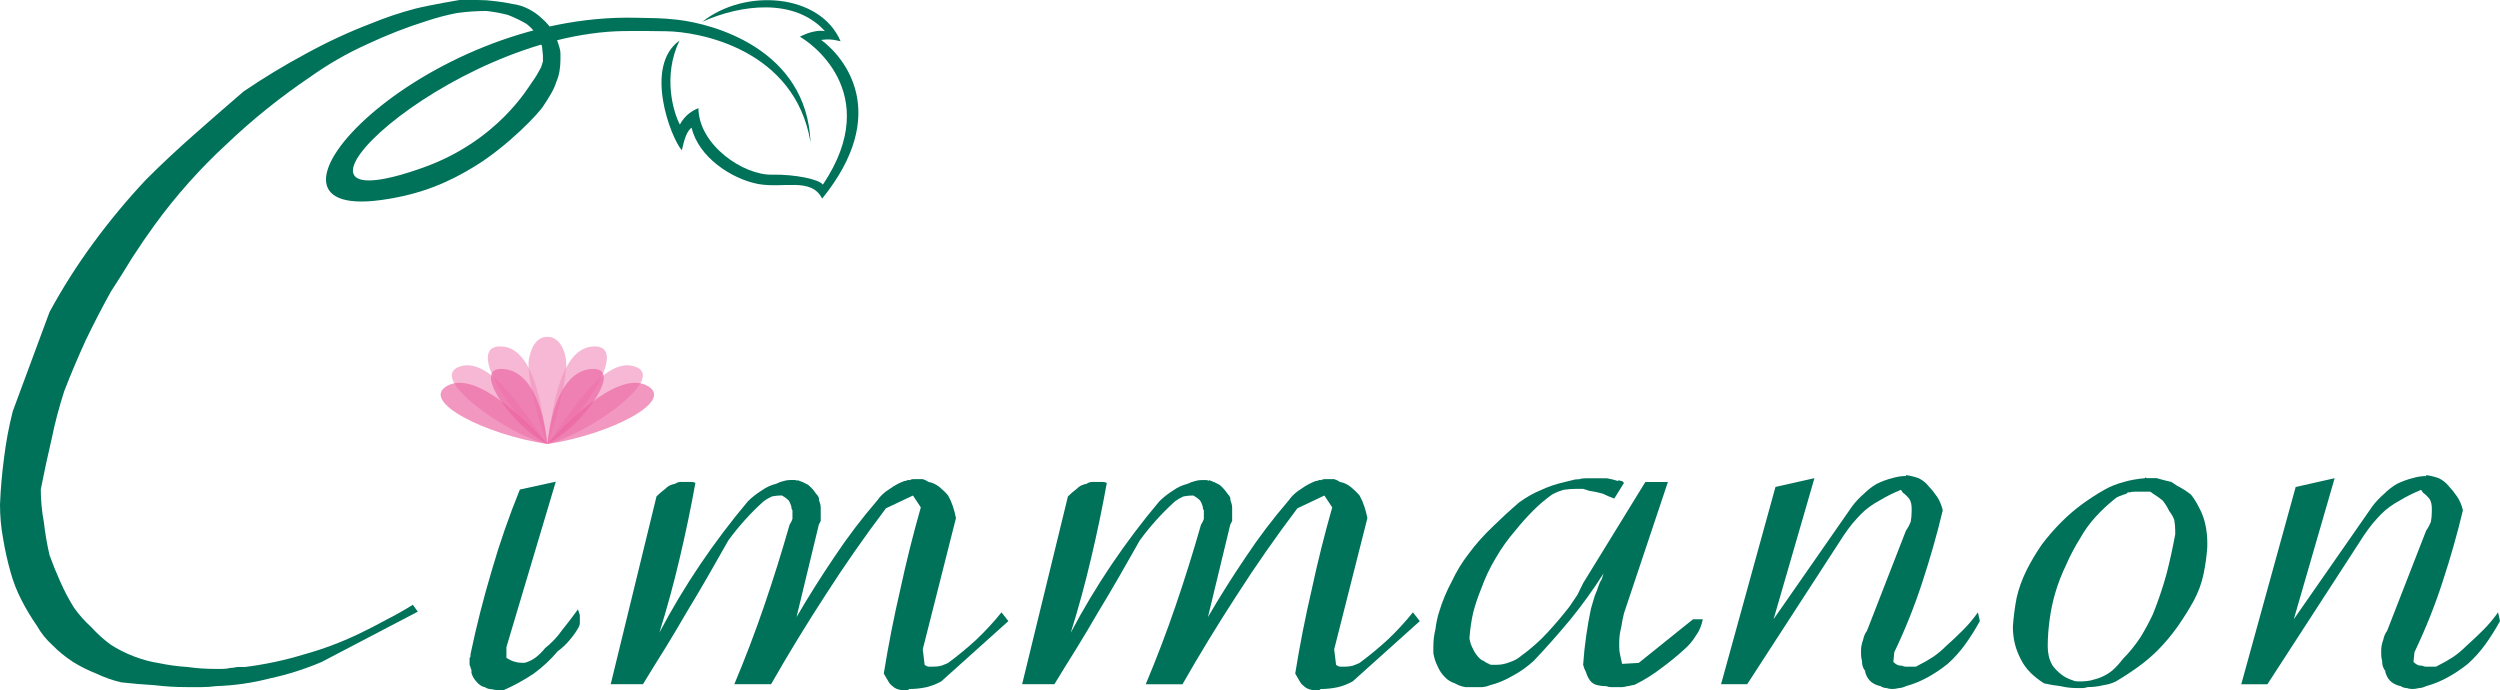 <?xml version="1.0" encoding="UTF-8" standalone="no"?>
<!-- Generator: Adobe Illustrator 14.0.0, SVG Export Plug-In . SVG Version: 6.00 Build 43363)  -->

<svg
   xmlns:dc="http://purl.org/dc/elements/1.1/"
   xmlns:cc="http://creativecommons.org/ns#"
   xmlns:rdf="http://www.w3.org/1999/02/22-rdf-syntax-ns#"
   xmlns:svg="http://www.w3.org/2000/svg"
   xmlns="http://www.w3.org/2000/svg"
   xmlns:xlink="http://www.w3.org/1999/xlink"
   xmlns:sodipodi="http://sodipodi.sourceforge.net/DTD/sodipodi-0.dtd"
   xmlns:inkscape="http://www.inkscape.org/namespaces/inkscape"
   version="1.1"
   id="Layer_1"
   x="0px"
   y="0px"
   width="255.54"
   height="70.552"
   xml:space="preserve"
   inkscape:version="0.91 r13725"
   sodipodi:docname="cimmanon.svg"
   inkscape:export-filename="Z:\websites\cimmanon\static\images\cimmanon.png"
   inkscape:export-xdpi="89.295296"
   inkscape:export-ydpi="89.295296"><defs
     id="defs44" /><sodipodi:namedview
     pagecolor="#ffffff"
     bordercolor="#666666"
     borderopacity="1"
     objecttolerance="10"
     gridtolerance="10"
     guidetolerance="10"
     inkscape:pageopacity="0"
     inkscape:pageshadow="2"
     inkscape:window-width="1457"
     inkscape:window-height="863"
     id="namedview42"
     showgrid="false"
     inkscape:zoom="8"
     inkscape:cx="51.585441"
     inkscape:cy="43.903145"
     inkscape:window-x="0"
     inkscape:window-y="0"
     inkscape:window-maximized="0"
     inkscape:current-layer="Layer_1"
     fit-margin-top="0"
     fit-margin-left="0"
     fit-margin-right="0"
     fit-margin-bottom="0" /><path
     style="fill:#007259"
     inkscape:connector-curvature="0"
     id="path5"
     d="m 81.513,49.071 c 0.388,0.13 0.751,0.291 1.092,0.486 0.323,0.275 0.589,0.574 0.801,0.897 0.13,0.13 0.226,0.266 0.291,0.413 0,0.195 0.032,0.356 0.097,0.486 0.064,0.195 0.097,0.364 0.097,0.509 0,0.195 0,0.356 0,0.486 0,0.065 0,0.13 0,0.195 0,0.13 0,0.266 0,0.413 0,0.065 0,0.162 0,0.291 -0.065,0.13 -0.13,0.26 -0.195,0.388 l -2.279,9.44 c 1.197,-2.054 2.489,-4.11 3.881,-6.164 1.31,-1.974 2.764,-3.89 4.365,-5.751 0.323,-0.469 0.751,-0.866 1.285,-1.189 0.468,-0.34 0.962,-0.606 1.48,-0.801 0.145,0 0.25,-0.032 0.315,-0.097 0.065,0 0.162,0 0.291,0 0.065,-0.065 0.162,-0.097 0.291,-0.097 0.065,0 0.128,0 0.193,0 0.275,0 0.543,0 0.801,0 0.21,0.065 0.411,0.162 0.606,0.291 0.388,0.065 0.751,0.235 1.092,0.509 0.323,0.26 0.623,0.549 0.897,0.874 0.193,0.34 0.355,0.708 0.485,1.104 0.13,0.396 0.235,0.797 0.316,1.201 l -3.395,13.42 0.193,1.578 c 0.145,0.13 0.316,0.195 0.509,0.195 0.13,0 0.226,0 0.291,0 0.34,0 0.638,-0.032 0.897,-0.097 0.195,-0.065 0.429,-0.162 0.704,-0.291 0.986,-0.728 1.948,-1.521 2.885,-2.379 0.921,-0.874 1.778,-1.804 2.57,-2.79 l 0.703,0.897 -6.864,6.164 c -0.469,0.26 -0.962,0.453 -1.48,0.583 -0.598,0.13 -1.195,0.195 -1.795,0.195 -0.065,0.081 -0.13,0.121 -0.195,0.121 -0.13,0 -0.266,0 -0.411,0 -0.195,0 -0.392,-0.036 -0.595,-0.109 -0.203,-0.073 -0.369,-0.174 -0.497,-0.304 -0.195,-0.13 -0.356,-0.323 -0.486,-0.583 -0.13,-0.21 -0.266,-0.445 -0.413,-0.704 0.468,-2.911 1.035,-5.791 1.698,-8.639 0.598,-2.783 1.294,-5.565 2.086,-8.348 l -0.801,-1.213 -2.762,1.306 c -2.199,2.911 -4.252,5.856 -6.16,8.832 -1.988,3.058 -3.847,6.107 -5.579,9.148 l -3.759,0 c 1.115,-2.653 2.138,-5.338 3.067,-8.057 0.929,-2.718 1.79,-5.468 2.583,-8.251 0.13,-0.195 0.226,-0.388 0.291,-0.583 0,-0.21 0,-0.413 0,-0.606 0,-0.065 0,-0.13 0,-0.195 l 0,-0.097 c -0.065,-0.065 -0.097,-0.13 -0.097,-0.195 l 0,-0.097 c -0.065,-0.275 -0.162,-0.509 -0.291,-0.704 -0.195,-0.195 -0.429,-0.364 -0.704,-0.509 -0.323,0 -0.654,0.032 -0.994,0.097 -0.323,0.145 -0.614,0.316 -0.872,0.509 -0.663,0.599 -1.294,1.23 -1.891,1.893 -0.599,0.663 -1.164,1.358 -1.698,2.087 -0.728,1.262 -1.422,2.483 -2.086,3.664 -0.728,1.262 -1.455,2.492 -2.183,3.689 -0.728,1.262 -1.455,2.483 -2.183,3.664 -0.792,1.262 -1.552,2.492 -2.279,3.689 l -3.298,0 4.681,-19.194 c 0.26,-0.26 0.558,-0.518 0.897,-0.777 0.26,-0.275 0.591,-0.445 0.994,-0.509 0.195,-0.13 0.388,-0.195 0.583,-0.195 0.21,0 0.411,0 0.606,0 0.13,0 0.291,0 0.486,0 0.145,0 0.283,0.032 0.411,0.097 -0.468,2.588 -1.002,5.145 -1.6,7.669 -0.599,2.572 -1.294,5.12 -2.086,7.644 1.26,-2.394 2.652,-4.716 4.17,-6.965 1.52,-2.249 3.145,-4.401 4.874,-6.455 0.403,-0.404 0.864,-0.769 1.382,-1.092 0.469,-0.34 0.97,-0.574 1.503,-0.704 0.258,-0.13 0.525,-0.226 0.801,-0.291 0.195,-0.065 0.421,-0.097 0.679,-0.097 0.13,0 0.266,0 0.411,0 0.13,0 0.226,0.032 0.291,0.097 l 0,-0.094 z" /><path
     style="fill:#007259"
     inkscape:connector-curvature="0"
     id="path7"
     d="m 123.567,49.071 c 0.388,0.13 0.751,0.291 1.092,0.486 0.323,0.275 0.589,0.574 0.801,0.897 0.13,0.13 0.226,0.266 0.291,0.413 0,0.195 0.032,0.356 0.097,0.486 0.064,0.195 0.097,0.364 0.097,0.509 0,0.195 0,0.356 0,0.486 0,0.065 0,0.13 0,0.195 0,0.13 0,0.266 0,0.413 0,0.065 0,0.162 0,0.291 -0.065,0.13 -0.13,0.26 -0.195,0.388 l -2.279,9.44 c 1.197,-2.054 2.489,-4.11 3.881,-6.164 1.31,-1.974 2.764,-3.89 4.365,-5.751 0.323,-0.469 0.751,-0.866 1.285,-1.189 0.468,-0.34 0.962,-0.606 1.48,-0.801 0.145,0 0.25,-0.032 0.315,-0.097 0.065,0 0.162,0 0.291,0 0.065,-0.065 0.162,-0.097 0.291,-0.097 0.065,0 0.128,0 0.193,0 0.275,0 0.543,0 0.801,0 0.21,0.065 0.411,0.162 0.606,0.291 0.388,0.065 0.751,0.235 1.092,0.509 0.323,0.26 0.623,0.549 0.897,0.874 0.193,0.34 0.355,0.708 0.485,1.104 0.13,0.396 0.235,0.797 0.316,1.201 l -3.395,13.42 0.193,1.578 c 0.145,0.13 0.316,0.195 0.509,0.195 0.13,0 0.226,0 0.291,0 0.34,0 0.638,-0.032 0.897,-0.097 0.195,-0.065 0.429,-0.162 0.704,-0.291 0.986,-0.728 1.948,-1.521 2.885,-2.379 0.921,-0.874 1.778,-1.804 2.57,-2.79 l 0.703,0.897 -6.864,6.164 c -0.469,0.26 -0.962,0.453 -1.48,0.583 -0.598,0.13 -1.196,0.195 -1.795,0.195 -0.065,0.081 -0.13,0.121 -0.195,0.121 -0.13,0 -0.266,0 -0.411,0 -0.195,0 -0.392,-0.036 -0.595,-0.109 -0.203,-0.073 -0.369,-0.174 -0.497,-0.304 -0.195,-0.13 -0.356,-0.323 -0.486,-0.583 -0.13,-0.21 -0.266,-0.445 -0.413,-0.704 0.468,-2.911 1.035,-5.791 1.698,-8.639 0.598,-2.783 1.294,-5.565 2.086,-8.348 l -0.801,-1.213 -2.764,1.31 c -2.199,2.911 -4.252,5.856 -6.16,8.832 -1.988,3.058 -3.847,6.107 -5.579,9.148 l -3.759,0 c 1.115,-2.653 2.138,-5.338 3.067,-8.057 0.929,-2.718 1.79,-5.468 2.583,-8.251 0.13,-0.195 0.226,-0.388 0.291,-0.583 0,-0.21 0,-0.413 0,-0.606 0,-0.065 0,-0.13 0,-0.195 l 0,-0.097 c -0.065,-0.065 -0.097,-0.13 -0.097,-0.195 l 0,-0.097 c -0.065,-0.275 -0.162,-0.509 -0.291,-0.704 -0.195,-0.195 -0.429,-0.364 -0.704,-0.509 -0.323,0 -0.654,0.032 -0.994,0.097 -0.323,0.145 -0.614,0.316 -0.872,0.509 -0.663,0.599 -1.294,1.23 -1.891,1.893 -0.599,0.663 -1.164,1.358 -1.698,2.087 -0.728,1.262 -1.422,2.483 -2.086,3.664 -0.728,1.262 -1.455,2.492 -2.183,3.689 -0.728,1.262 -1.455,2.483 -2.183,3.664 -0.792,1.262 -1.552,2.492 -2.279,3.689 l -3.298,0 4.681,-19.194 c 0.26,-0.26 0.558,-0.518 0.897,-0.777 0.26,-0.275 0.591,-0.445 0.994,-0.509 0.195,-0.13 0.388,-0.195 0.583,-0.195 0.21,0 0.411,0 0.606,0 0.13,0 0.291,0 0.486,0 0.145,0 0.283,0.032 0.411,0.097 -0.468,2.588 -1.002,5.145 -1.6,7.669 -0.599,2.572 -1.294,5.12 -2.086,7.644 1.26,-2.394 2.652,-4.716 4.17,-6.965 1.52,-2.249 3.145,-4.401 4.875,-6.455 0.403,-0.404 0.864,-0.769 1.382,-1.092 0.469,-0.34 0.97,-0.574 1.503,-0.704 0.258,-0.13 0.525,-0.226 0.801,-0.291 0.195,-0.065 0.421,-0.097 0.679,-0.097 0.13,0 0.266,0 0.411,0 0.13,0 0.226,0.032 0.291,0.097 l 0,-0.098 z" /><path
     style="fill:#007259"
     inkscape:connector-curvature="0"
     id="path9"
     d="m 165.414,49.071 c 0.13,0.065 0.26,0.097 0.388,0.097 0.065,0.065 0.13,0.13 0.195,0.195 l -0.995,1.601 c -0.388,-0.145 -0.784,-0.316 -1.189,-0.509 -0.469,-0.13 -0.93,-0.226 -1.383,-0.291 -0.195,-0.065 -0.396,-0.13 -0.606,-0.195 -0.26,0 -0.486,0 -0.679,0 -0.469,0 -0.906,0.032 -1.31,0.097 -0.453,0.13 -0.849,0.291 -1.189,0.486 -0.663,0.469 -1.295,1.004 -1.893,1.601 -0.663,0.663 -1.287,1.358 -1.869,2.087 -0.744,0.857 -1.408,1.788 -1.989,2.79 -0.599,0.987 -1.1,2.046 -1.505,3.179 -0.323,0.792 -0.591,1.585 -0.801,2.379 -0.195,0.857 -0.323,1.748 -0.388,2.67 0.065,0.404 0.195,0.777 0.388,1.117 0.145,0.323 0.348,0.614 0.606,0.874 0.13,0.145 0.291,0.251 0.486,0.316 0.145,0.13 0.316,0.226 0.509,0.291 0.065,0.065 0.162,0.097 0.291,0.097 0.065,0 0.13,0 0.195,0 0.065,0 0.138,0 0.218,0 l 0.097,0 c 0.453,0 0.914,-0.097 1.383,-0.291 0.404,-0.13 0.769,-0.331 1.092,-0.606 1.004,-0.728 1.901,-1.521 2.693,-2.379 0.792,-0.857 1.553,-1.755 2.281,-2.693 0.26,-0.388 0.526,-0.784 0.801,-1.189 0.195,-0.388 0.388,-0.784 0.583,-1.189 l 6.357,-10.337 2.305,0 -4.489,13.42 c -0.13,0.534 -0.226,1.027 -0.291,1.48 -0.13,0.469 -0.195,0.97 -0.195,1.505 l 0,0.097 0,0.097 0,0.097 c 0,0.065 0,0.13 0,0.195 0,0.275 0.032,0.543 0.097,0.801 0.065,0.34 0.13,0.639 0.195,0.897 l 1.698,-0.097 5.556,-4.464 0.995,0 c -0.13,0.663 -0.364,1.222 -0.704,1.675 -0.323,0.534 -0.719,1.004 -1.189,1.408 -0.728,0.663 -1.488,1.287 -2.281,1.869 -0.857,0.663 -1.755,1.23 -2.693,1.698 -0.13,0.065 -0.26,0.097 -0.388,0.097 -0.195,0.065 -0.356,0.097 -0.486,0.097 -0.21,0.065 -0.38,0.097 -0.509,0.097 -0.195,0 -0.356,0 -0.486,0 -0.21,0 -0.413,0 -0.606,0 -0.193,0 -0.356,-0.032 -0.486,-0.097 -0.34,0 -0.639,-0.032 -0.897,-0.097 -0.34,-0.065 -0.606,-0.226 -0.801,-0.486 -0.195,-0.275 -0.323,-0.543 -0.388,-0.801 -0.145,-0.275 -0.251,-0.543 -0.316,-0.801 0.065,-0.987 0.17,-1.982 0.316,-2.985 0.13,-0.922 0.291,-1.844 0.486,-2.766 0.13,-0.469 0.26,-0.906 0.388,-1.31 0.145,-0.323 0.283,-0.687 0.413,-1.092 0.065,-0.195 0.162,-0.388 0.291,-0.583 0.065,-0.21 0.13,-0.413 0.195,-0.606 -1.052,1.65 -2.176,3.211 -3.373,4.684 -1.262,1.521 -2.524,2.945 -3.785,4.271 -0.663,0.599 -1.358,1.092 -2.087,1.48 -0.792,0.469 -1.585,0.801 -2.379,0.995 -0.323,0.13 -0.623,0.195 -0.897,0.195 -0.323,0 -0.623,0 -0.897,0 -0.13,0 -0.26,0 -0.388,0 -0.128,0 -0.226,0 -0.291,0 -0.404,-0.065 -0.769,-0.195 -1.092,-0.388 -0.404,-0.13 -0.736,-0.331 -0.995,-0.606 -0.34,-0.323 -0.606,-0.719 -0.801,-1.189 -0.195,-0.388 -0.331,-0.817 -0.413,-1.287 0,-0.065 0,-0.13 0,-0.195 0,-0.065 0,-0.13 0,-0.195 l 0,-0.121 c 0,-0.065 0,-0.13 0,-0.195 0,-0.599 0.073,-1.189 0.218,-1.771 0.065,-0.599 0.195,-1.197 0.388,-1.796 0.323,-1.067 0.752,-2.096 1.287,-3.081 0.469,-1.004 1.035,-1.933 1.698,-2.79 0.728,-0.987 1.553,-1.917 2.475,-2.79 0.874,-0.857 1.771,-1.683 2.693,-2.475 0.728,-0.534 1.488,-0.962 2.281,-1.287 0.728,-0.34 1.521,-0.606 2.379,-0.801 0.275,-0.065 0.543,-0.13 0.801,-0.195 0.195,-0.065 0.429,-0.097 0.704,-0.097 0.195,-0.065 0.429,-0.097 0.704,-0.097 0.195,0 0.421,0 0.679,0 0.469,0 0.939,0 1.408,0 0.388,0.065 0.784,0.162 1.189,0.291 l 0,-0.104 z" /><path
     style="fill:#007259"
     inkscape:connector-curvature="0"
     id="path11"
     d="m 194.818,48.561 c 0.454,0.065 0.882,0.17 1.288,0.316 0.404,0.195 0.736,0.453 0.995,0.777 0.323,0.34 0.618,0.708 0.886,1.104 0.266,0.396 0.465,0.861 0.595,1.396 -0.583,2.443 -1.28,4.894 -2.089,7.352 -0.794,2.443 -1.749,4.829 -2.866,7.159 l -0.097,0.995 c 0.13,0.13 0.26,0.226 0.388,0.291 0.13,0.065 0.291,0.097 0.486,0.097 0.145,0.065 0.284,0.097 0.413,0.097 0.128,0 0.26,0 0.388,0 0.128,0 0.3,0 0.511,0 0.13,0 0.226,-0.032 0.291,-0.097 0.534,-0.26 1.06,-0.558 1.579,-0.897 0.469,-0.323 0.907,-0.687 1.311,-1.092 0.599,-0.534 1.19,-1.092 1.773,-1.675 0.534,-0.534 1.035,-1.132 1.506,-1.796 l 0.195,0.897 c -0.469,0.857 -0.968,1.65 -1.494,2.379 -0.526,0.728 -1.122,1.392 -1.785,1.989 -0.664,0.534 -1.36,0.999 -2.089,1.396 -0.729,0.396 -1.458,0.692 -2.185,0.886 -0.275,0.13 -0.511,0.195 -0.704,0.195 -0.26,0.065 -0.494,0.097 -0.704,0.097 -0.195,0 -0.389,-0.032 -0.583,-0.097 -0.195,0 -0.398,-0.065 -0.607,-0.195 -0.323,-0.065 -0.624,-0.195 -0.899,-0.388 -0.26,-0.195 -0.453,-0.461 -0.583,-0.801 -0.065,-0.13 -0.097,-0.26 -0.097,-0.388 -0.065,-0.065 -0.13,-0.17 -0.195,-0.316 -0.081,-0.195 -0.121,-0.421 -0.121,-0.679 -0.065,-0.21 -0.097,-0.445 -0.097,-0.704 l 0,-0.097 0,-0.097 c 0,-0.065 0,-0.13 0,-0.195 0,-0.34 0.073,-0.704 0.218,-1.092 0.064,-0.34 0.195,-0.639 0.388,-0.897 l 3.984,-10.24 c 0.195,-0.275 0.356,-0.574 0.486,-0.897 0.065,-0.34 0.097,-0.704 0.097,-1.092 0,-0.065 0,-0.13 0,-0.195 l 0,-0.097 c 0,-0.34 -0.065,-0.639 -0.195,-0.897 -0.195,-0.275 -0.429,-0.509 -0.704,-0.704 l -0.195,-0.291 c -0.794,0.323 -1.523,0.687 -2.185,1.092 -0.729,0.388 -1.36,0.849 -1.895,1.383 -0.323,0.34 -0.624,0.671 -0.899,0.995 -0.323,0.404 -0.616,0.801 -0.874,1.189 l -9.864,15.212 -2.671,0 5.562,-20.165 3.984,-0.897 -4.177,14.414 8.04,-11.551 c 0.34,-0.453 0.745,-0.882 1.215,-1.287 0.388,-0.388 0.817,-0.719 1.287,-0.995 0.534,-0.26 1.062,-0.453 1.579,-0.583 0.469,-0.145 0.939,-0.218 1.409,-0.218 l 0,-0.098 z" /><path
     style="fill:#007259"
     inkscape:connector-curvature="0"
     id="path13"
     d="m 219.261,48.779 c 0.065,0.065 0.13,0.097 0.195,0.097 l 0.097,0 0.097,0 0.121,0 c 0.195,0 0.421,0 0.679,0 0.21,0.065 0.445,0.13 0.704,0.195 0.26,0.065 0.526,0.13 0.801,0.195 0.195,0.13 0.388,0.26 0.583,0.388 0.534,0.275 1.004,0.574 1.408,0.897 0.323,0.404 0.614,0.874 0.874,1.408 0.275,0.518 0.478,1.075 0.606,1.675 0.128,0.599 0.195,1.197 0.195,1.796 l 0,0.097 0,0.097 0,0.097 c 0,0.065 0,0.13 0,0.195 -0.065,0.939 -0.195,1.869 -0.388,2.79 -0.193,0.921 -0.526,1.819 -0.995,2.693 -0.469,0.857 -1.004,1.715 -1.601,2.572 -0.663,0.939 -1.358,1.771 -2.087,2.5 -0.599,0.599 -1.262,1.161 -1.989,1.687 -0.728,0.526 -1.488,1.023 -2.281,1.492 -0.388,0.195 -0.817,0.323 -1.287,0.388 -0.534,0.13 -1.067,0.195 -1.601,0.195 -0.195,0.065 -0.356,0.097 -0.486,0.097 -0.195,0 -0.396,0 -0.606,0 -0.599,0 -1.157,-0.065 -1.675,-0.195 -0.599,-0.065 -1.165,-0.162 -1.698,-0.291 -0.534,-0.34 -0.995,-0.704 -1.383,-1.092 -0.404,-0.404 -0.736,-0.866 -0.995,-1.383 -0.275,-0.534 -0.478,-1.067 -0.606,-1.601 -0.128,-0.534 -0.195,-1.1 -0.195,-1.698 0.065,-0.987 0.195,-1.982 0.388,-2.985 0.21,-0.922 0.543,-1.844 0.995,-2.766 0.469,-0.939 1.004,-1.836 1.601,-2.693 0.599,-0.792 1.262,-1.553 1.989,-2.281 0.663,-0.663 1.358,-1.262 2.087,-1.796 0.729,-0.534 1.488,-1.027 2.281,-1.48 0.599,-0.34 1.262,-0.606 1.989,-0.801 0.663,-0.195 1.392,-0.323 2.184,-0.388 l 0,-0.098 z m -1.698,1.481 c -0.065,0.065 -0.13,0.13 -0.195,0.195 -0.13,0.065 -0.226,0.097 -0.291,0.097 -0.195,0.065 -0.364,0.13 -0.509,0.195 -0.195,0.081 -0.356,0.186 -0.486,0.316 -0.663,0.534 -1.295,1.128 -1.893,1.784 -0.598,0.656 -1.124,1.387 -1.578,2.196 -0.534,0.857 -1.004,1.748 -1.408,2.67 -0.453,0.939 -0.817,1.869 -1.092,2.79 -0.26,0.857 -0.453,1.748 -0.583,2.67 -0.145,1.004 -0.218,1.966 -0.218,2.888 0,0.34 0.036,0.675 0.109,1.006 0.073,0.331 0.206,0.66 0.4,0.983 0.26,0.34 0.554,0.639 0.886,0.897 0.333,0.258 0.732,0.461 1.201,0.606 0.13,0.065 0.291,0.097 0.486,0.097 0.145,0 0.283,0 0.413,0 0.26,0 0.558,-0.032 0.897,-0.097 0.26,-0.065 0.518,-0.138 0.777,-0.218 0.534,-0.195 1.004,-0.453 1.408,-0.777 0.388,-0.34 0.752,-0.736 1.092,-1.189 0.663,-0.663 1.262,-1.4 1.796,-2.209 0.453,-0.728 0.882,-1.521 1.287,-2.379 0.534,-1.327 0.995,-2.685 1.383,-4.077 0.34,-1.327 0.639,-2.685 0.897,-4.077 l 0,-0.097 0,-0.097 c 0,-0.065 0,-0.13 0,-0.195 0,-0.34 -0.032,-0.704 -0.097,-1.092 -0.13,-0.34 -0.3,-0.639 -0.509,-0.897 -0.195,-0.404 -0.421,-0.769 -0.679,-1.092 -0.34,-0.275 -0.671,-0.509 -0.995,-0.704 -0.065,-0.065 -0.162,-0.13 -0.291,-0.195 -0.145,0 -0.251,0 -0.316,0 -0.13,0 -0.226,0 -0.291,0 -0.13,0 -0.26,0 -0.388,0 -0.21,0 -0.413,0 -0.606,0 -0.193,0 -0.396,0.032 -0.606,0.097 l 0,-0.097 z" /><path
     style="fill:#007259"
     inkscape:connector-curvature="0"
     id="path15"
     d="m 247.986,48.561 c 0.454,0.065 0.882,0.17 1.288,0.316 0.404,0.195 0.736,0.453 0.995,0.777 0.323,0.34 0.618,0.708 0.886,1.104 0.266,0.396 0.465,0.861 0.595,1.396 -0.583,2.443 -1.28,4.894 -2.089,7.352 -0.794,2.443 -1.749,4.829 -2.866,7.159 l -0.097,0.995 c 0.13,0.13 0.26,0.226 0.388,0.291 0.13,0.065 0.291,0.097 0.486,0.097 0.145,0.065 0.284,0.097 0.413,0.097 0.128,0 0.26,0 0.388,0 0.128,0 0.3,0 0.511,0 0.13,0 0.226,-0.032 0.291,-0.097 0.534,-0.26 1.06,-0.558 1.579,-0.897 0.469,-0.323 0.907,-0.687 1.311,-1.092 0.599,-0.534 1.19,-1.092 1.773,-1.675 0.534,-0.534 1.035,-1.132 1.506,-1.796 l 0.195,0.897 c -0.469,0.857 -0.968,1.65 -1.494,2.379 -0.526,0.728 -1.122,1.392 -1.785,1.989 -0.664,0.534 -1.36,0.999 -2.089,1.396 -0.729,0.396 -1.458,0.692 -2.185,0.886 -0.275,0.13 -0.511,0.195 -0.704,0.195 -0.26,0.065 -0.494,0.097 -0.704,0.097 -0.195,0 -0.389,-0.032 -0.583,-0.097 -0.195,0 -0.398,-0.065 -0.607,-0.195 -0.323,-0.065 -0.624,-0.195 -0.899,-0.388 -0.26,-0.195 -0.453,-0.461 -0.583,-0.801 -0.065,-0.13 -0.097,-0.26 -0.097,-0.388 -0.065,-0.065 -0.13,-0.17 -0.195,-0.316 -0.081,-0.195 -0.121,-0.421 -0.121,-0.679 -0.065,-0.21 -0.097,-0.445 -0.097,-0.704 l 0,-0.097 0,-0.097 c 0,-0.065 0,-0.13 0,-0.195 0,-0.34 0.073,-0.704 0.218,-1.092 0.064,-0.34 0.195,-0.639 0.388,-0.897 L 247.989,54.243 c 0.195,-0.275 0.356,-0.574 0.486,-0.897 0.065,-0.34 0.097,-0.704 0.097,-1.092 0,-0.065 0,-0.13 0,-0.195 l 0,-0.097 c 0,-0.34 -0.065,-0.639 -0.195,-0.897 -0.195,-0.275 -0.429,-0.509 -0.704,-0.704 l -0.195,-0.291 c -0.794,0.323 -1.523,0.687 -2.185,1.092 -0.729,0.388 -1.36,0.849 -1.895,1.383 -0.323,0.34 -0.624,0.671 -0.899,0.995 -0.323,0.404 -0.616,0.801 -0.874,1.189 l -9.862,15.214 -2.671,0 5.562,-20.165 3.984,-0.897 -4.177,14.414 8.04,-11.551 c 0.34,-0.453 0.745,-0.882 1.215,-1.287 0.388,-0.388 0.817,-0.719 1.287,-0.995 0.534,-0.26 1.062,-0.453 1.579,-0.583 0.469,-0.145 0.939,-0.218 1.409,-0.218 l 0,-0.101 z" /><path
     style="fill:#007259"
     inkscape:connector-curvature="0"
     id="path18"
     d="m 56.81,49.235 -5.046,16.911 0,1.092 c 0.322,0.21 0.62,0.348 0.893,0.413 0.195,0.065 0.42,0.097 0.675,0.097 0.081,0 0.153,0 0.217,0 l 0.097,0 c 0.45,-0.13 0.841,-0.326 1.171,-0.594 0.331,-0.266 0.634,-0.572 0.906,-0.911 0.661,-0.518 1.247,-1.14 1.761,-1.869 0.531,-0.663 1.063,-1.358 1.593,-2.087 0.065,0.197 0.128,0.391 0.193,0.585 0,0.197 0,0.367 0,0.512 0,0.13 0,0.226 0,0.291 0,0.133 -0.032,0.261 -0.097,0.391 -0.258,0.472 -0.555,0.9 -0.892,1.292 -0.387,0.472 -0.813,0.877 -1.28,1.216 -0.723,0.863 -1.545,1.626 -2.463,2.292 -0.998,0.665 -2.02,1.224 -3.066,1.68 l -0.097,0 c -0.08,0 -0.152,0 -0.217,0 -0.064,0 -0.128,0 -0.193,0 -0.257,0 -0.489,-0.032 -0.7,-0.097 -0.257,0 -0.482,-0.065 -0.675,-0.195 -0.337,-0.065 -0.635,-0.26 -0.893,-0.585 -0.257,-0.275 -0.427,-0.574 -0.507,-0.897 0,-0.13 0,-0.237 0,-0.318 -0.064,-0.065 -0.095,-0.162 -0.095,-0.291 -0.065,-0.065 -0.097,-0.162 -0.097,-0.291 0,-0.065 0,-0.13 0,-0.195 0,-0.065 0,-0.133 0,-0.197 0,-0.081 0,-0.153 0,-0.218 0.065,-0.065 0.097,-0.13 0.097,-0.195 0,-0.065 0,-0.13 0,-0.195 0.596,-2.855 1.32,-5.708 2.172,-8.563 0.806,-2.79 1.763,-5.547 2.873,-8.272 l 3.669,-0.802 z" /><g
     id="g4405"><g
       transform="matrix(1.38,0,0,1.38,0,-0.837)"
       id="g36"><path
         d="m 52.025,2.216 c 3.158,-2.502 8.717,-2.098 10.238,1.447 -0.74,-0.178 -0.896,-0.15 -1.439,-0.1 1.752,1.295 5.176,5.45 0.071,11.756 -0.789,-1.609 -2.908,-0.727 -4.771,-1.09 -1.938,-0.381 -4.377,-1.967 -4.898,-4.164 -0.327,0.221 -0.53,0.795 -0.724,1.678 -0.836,-0.973 -2.827,-6.24 -0.174,-8.127 -1.252,2.611 -0.461,5.285 0.028,6.217 0.388,-0.713 0.902,-1.016 1.374,-1.217 0.034,2.75 3.341,4.973 5.45,4.928 1.692,-0.037 3.53,0.35 3.768,0.742 C 65.57,7.395 59.8,3.606 59.243,3.331 59.823,3.011 60.611,2.806 61.102,2.913 58.849,0.423 54.866,0.942 52.025,2.216 Z"
         id="path38"
         inkscape:connector-curvature="0"
         style="fill:#007259" /></g><path
       d="M 63.805,3.174 C 45.643,3.414 24.827,23.697 43.227,17.14 50.904,14.407 54.003,8.897 54.408,8.364 54.731,7.914 55.029,7.42 55.304,6.887 55.368,6.693 55.433,6.491 55.498,6.281 c 0,-0.192 0,-0.385 0,-0.58 0,-0.13 -0.097,-0.866 -0.097,-0.995 C 55.337,4.579 55.272,4.482 55.207,4.418 55.142,4.013 54.972,3.649 54.698,3.326 54.438,2.989 54.141,2.689 53.802,2.431 53.218,2.09 52.596,1.79 51.934,1.532 51.206,1.34 50.471,1.204 49.728,1.122 c -1.051,0 -2.076,0.073 -3.077,0.218 -0.986,0.195 -1.971,0.453 -2.957,0.777 -2.116,0.663 -4.169,1.462 -6.156,2.399 -2.051,0.922 -4.006,2.046 -5.864,3.37 -3.038,2.054 -5.882,4.343 -8.531,6.865 -2.715,2.504 -5.162,5.256 -7.341,8.246 -0.809,1.117 -1.577,2.238 -2.303,3.37 -0.728,1.197 -1.455,2.354 -2.181,3.468 -0.922,1.666 -1.778,3.324 -2.568,4.973 -0.792,1.731 -1.52,3.454 -2.181,5.166 -0.534,1.65 -0.97,3.308 -1.309,4.973 -0.388,1.65 -0.751,3.338 -1.091,5.069 0,1.117 0.105,2.238 0.316,3.37 0.128,1.132 0.322,2.257 0.581,3.37 0.34,0.939 0.703,1.836 1.091,2.693 0.403,0.922 0.872,1.81 1.407,2.667 0.516,0.728 1.106,1.392 1.768,1.989 0.598,0.663 1.259,1.259 1.987,1.793 0.726,0.469 1.523,0.871 2.387,1.202 0.864,0.331 1.724,0.56 2.582,0.69 0.921,0.195 1.882,0.323 2.884,0.388 0.921,0.13 1.85,0.195 2.787,0.195 0.26,0 0.518,0 0.777,0 0.273,0 0.541,-0.032 0.799,-0.097 0.195,0 0.428,-0.032 0.703,-0.097 0.26,0 0.526,0 0.801,0 2.051,-0.26 4.063,-0.687 6.034,-1.287 1.923,-0.534 3.78,-1.23 5.573,-2.087 0.984,-0.469 1.945,-0.962 2.884,-1.48 0.921,-0.469 1.81,-0.97 2.667,-1.505 l 0.508,0.701 -9.839,5.148 c -1.713,0.725 -3.466,1.284 -5.26,1.669 -1.795,0.469 -3.644,0.733 -5.551,0.798 -0.469,0.065 -0.937,0.097 -1.405,0.097 -0.518,0 -1.044,0 -1.577,0 -1.131,0 -2.221,-0.065 -3.27,-0.195 C 14.672,69.974 13.54,69.877 12.409,69.748 11.552,69.553 10.696,69.255 9.84,68.85 8.984,68.511 8.193,68.115 7.466,67.662 6.657,67.13 5.962,66.564 5.381,65.965 4.718,65.366 4.186,64.703 3.781,63.976 3.183,63.119 2.652,62.231 2.183,61.309 1.73,60.435 1.367,59.504 1.092,58.519 0.769,57.39 0.511,56.233 0.316,55.051 0.105,53.92 0,52.755 0,51.558 0.065,49.976 0.202,48.39 0.413,46.805 0.607,45.207 0.904,43.612 1.309,42.027 L 5.065,31.889 c 1.324,-2.441 2.815,-4.789 4.47,-7.043 1.655,-2.257 3.446,-4.411 5.369,-6.463 1.582,-1.585 3.24,-3.135 4.97,-4.656 1.647,-1.456 3.327,-2.917 5.04,-4.39 2.051,-1.392 4.175,-2.677 6.372,-3.858 2.181,-1.194 4.395,-2.221 6.642,-3.078 1.454,-0.599 2.94,-1.097 4.459,-1.502 C 43.92,0.509 46.965,0 46.965,0 c 0.323,0 1.55,0 1.89,0 0.581,0 1.172,0.04 1.77,0.121 0.598,0.065 1.194,0.162 1.793,0.291 0.533,0.065 1.062,0.229 1.586,0.496 0.525,0.266 0.99,0.596 1.394,0.982 0.468,0.404 0.864,0.874 1.187,1.408 0.258,0.518 0.46,1.044 0.605,1.578 0.065,0.195 0.097,0.396 0.097,0.606 0,0.195 0,0.388 0,0.583 0,0.404 -0.032,0.803 -0.097,1.2 -0.065,0.396 -0.17,0.755 -0.316,1.078 -0.26,0.874 -0.817,1.686 -1.285,2.413 -0.453,0.792 -3.709,4.201 -7.104,6.272 -2.466,1.505 -5.32,2.848 -9.549,3.422 -15.631,2.13 4.06,-19.182 26.09,-18.634 1.683,0.04 2.467,0.008 4.239,0.204 3.671,0.427 13.191,2.987 13.585,12.532 C 81.261,5.021 71.468,3.233 68.097,3.194 65.867,3.171 65.652,3.15 63.805,3.174 Z"
       id="path40"
       inkscape:connector-curvature="0"
       style="fill:#007259" /></g><g
     id="flower"
     inkscape:label="Flower"
     transform="matrix(0.159,0,0,0.159,45.04,34.427)"><g
       style="display:inline"
       inkscape:label="Back Petals"
       id="layer3"
       inkscape:groupmode="layer"><path
         sodipodi:nodetypes="csssc"
         inkscape:connector-curvature="0"
         id="center-petal"
         d="m 68.616,68.929 c 3.911,-7.982 13.911,-43.911 11.875,-55 C 78.624,3.76 73.526,-0.053 68.526,5.5776036e-4 63.526,0.054 58.949,3.631 56.83,13.751 c -2.304,11 7.696,47.196 11.786,55.179 z"
         style="fill:#f194be;fill-opacity:0.667;fill-rule:evenodd;stroke:none;stroke-width:1px;stroke-linecap:butt;stroke-linejoin:miter;stroke-opacity:1" /><g
         style="display:inline"
         inkscape:tile-y0="4.2894612"
         inkscape:tile-x0="168.84653"
         inkscape:tile-h="64.085531"
         inkscape:tile-w="61.219718"
         inkscape:tile-cy="36.332227"
         inkscape:tile-cx="199.45639"
         inkscape:label="Side Petals"
         id="left-back-petals"
         inkscape:groupmode="layer"><path
           inkscape:transform-center-y="-31.319791"
           inkscape:transform-center-x="19.212247"
           style="fill:#f194be;fill-opacity:0.667;fill-rule:evenodd;stroke:none;stroke-width:1px;stroke-linecap:butt;stroke-linejoin:miter;stroke-opacity:1"
           d="M 68.612,68.929 C 48.483,55.08 16.122,7.676 37.174,6.218 62.95,4.433 66.515,58.933 68.612,68.929 Z"
           id="back-petal2"
           inkscape:connector-curvature="0"
           sodipodi:nodetypes="csc" /><path
           inkscape:transform-center-y="-25.355267"
           inkscape:transform-center-x="30.685113"
           style="fill:#f194be;fill-opacity:0.667;fill-rule:evenodd;stroke:none;stroke-width:1px;stroke-linecap:butt;stroke-linejoin:miter;stroke-opacity:1"
           d="M 68.612,68.923 C 44.435,63.395 -6.658,28.329 10.698,19.798 31.549,9.547 57.222,54.096 68.612,68.923 Z"
           id="back-petal1"
           inkscape:connector-curvature="0"
           sodipodi:nodetypes="csc" /></g><use
         height="100%"
         width="100%"
         id="right-back-petals"
         transform="matrix(-1,0,0,1,137.218,0.002)"
         xlink:href="#left-back-petals"
         inkscape:tiled-clone-of="left-front-petals"
         y="0"
         x="0" /></g><g
       inkscape:tile-y0="20.097446"
       inkscape:tile-x0="161.45885"
       inkscape:tile-h="48.291982"
       inkscape:tile-w="68.619069"
       inkscape:tile-cy="44.243437"
       inkscape:tile-cx="195.76839"
       style="display:inline"
       inkscape:label="Front Petals"
       id="front-petals"
       inkscape:groupmode="layer"><g
         style="display:inline"
         inkscape:label="Front Side Petals"
         id="left-front-petals"
         inkscape:groupmode="layer"><path
           style="fill:#eb65a1;fill-opacity:0.667;fill-rule:evenodd;stroke:none;stroke-width:1px;stroke-linecap:butt;stroke-linejoin:miter;stroke-opacity:1"
           d="M 68.609,68.931 C 28.531,62.927 -14.309,41.173 4.596,31.319 24.531,20.927 60.531,59.927 68.609,68.931 Z"
           id="front-petal1"
           inkscape:connector-curvature="0"
           sodipodi:nodetypes="csc" /><path
           style="fill:#eb65a2;fill-opacity:0.667;fill-rule:evenodd;stroke:none;stroke-width:1px;stroke-linecap:butt;stroke-linejoin:miter;stroke-opacity:1"
           d="m 68.61,68.931 c -21.731,-10.651 -50.805,-50.266 -27.981,-48.215 22.824,2.051 27.184,41.066 27.981,48.215 z"
           id="front-petal2"
           inkscape:connector-curvature="0"
           sodipodi:nodetypes="ccc" /></g><use
         height="100%"
         width="100%"
         id="right-front-petals"
         transform="matrix(-1,0,0,1,137.208,1.0744066e-7)"
         xlink:href="#left-front-petals"
         inkscape:tiled-clone-of="#left-front-petals"
         y="0"
         x="0" /></g></g><g
     inkscape:groupmode="layer"
     id="layer4"
     inkscape:label="Old Flower"
     style="display:none"><g
       id="g4410"><path
         style="fill:#ff9c00"
         inkscape:connector-curvature="0"
         id="path22"
         d="m 54.638,41.118 c 1.38,0.676 4.681,0.583 5.842,0.043 0.545,-0.254 -0.311,-2.826 -0.774,-1.915 -0.048,-0.885 -0.549,-1.802 -0.917,-1.213 0.035,-0.763 -0.515,-1.697 -0.979,-1.011 -0.294,-1.057 -0.892,-1.067 -1.146,-0.054 -0.277,-0.37 -0.892,-0.043 -0.925,1.092 -0.362,-0.596 -0.79,0.38 -0.843,1.129 -0.302,-0.77 -1.059,1.534 -0.258,1.929 z" /><path
         style="fill:#c9007a"
         inkscape:connector-curvature="0"
         id="path24"
         d="m 61.869,40.898 c 1.706,-1.12 7.275,-0.555 7.938,1.179 0.404,1.052 -1.672,1.615 -2.818,0.826 -3.502,-2.406 -5.802,-1.556 -5.12,-2.004 z" /><path
         style="fill:#c9007a"
         inkscape:connector-curvature="0"
         id="path26"
         d="m 60.701,41.811 c 2.042,0.011 6.371,3.551 5.969,5.366 -0.243,1.1 -2.286,0.424 -2.807,-0.868 -1.59,-3.94 -3.98,-4.503 -3.163,-4.498 z" /><path
         style="fill:#c9007a"
         inkscape:connector-curvature="0"
         id="path28"
         d="m 57.924,42.045 c 1.825,0.908 4.158,5.994 2.996,7.448 -0.704,0.879 -2.238,-0.625 -2.138,-2.017 0.305,-4.237 -1.59,-5.795 -0.857,-5.431 z" /><path
         style="fill:#c9007a"
         inkscape:connector-curvature="0"
         id="path30"
         d="m 53.476,40.969 c -1.873,-0.809 -7.261,0.696 -7.62,2.518 -0.218,1.109 1.923,1.307 2.917,0.334 3.04,-2.971 5.453,-2.53 4.703,-2.852 z" /><path
         style="fill:#c9007a"
         inkscape:connector-curvature="0"
         id="path32"
         d="m 54.956,41.99 c -2.022,0.28 -5.842,4.365 -5.202,6.113 0.388,1.06 2.322,0.116 2.667,-1.236 1.052,-4.114 3.344,-4.99 2.535,-4.877 z" /></g></g></svg>